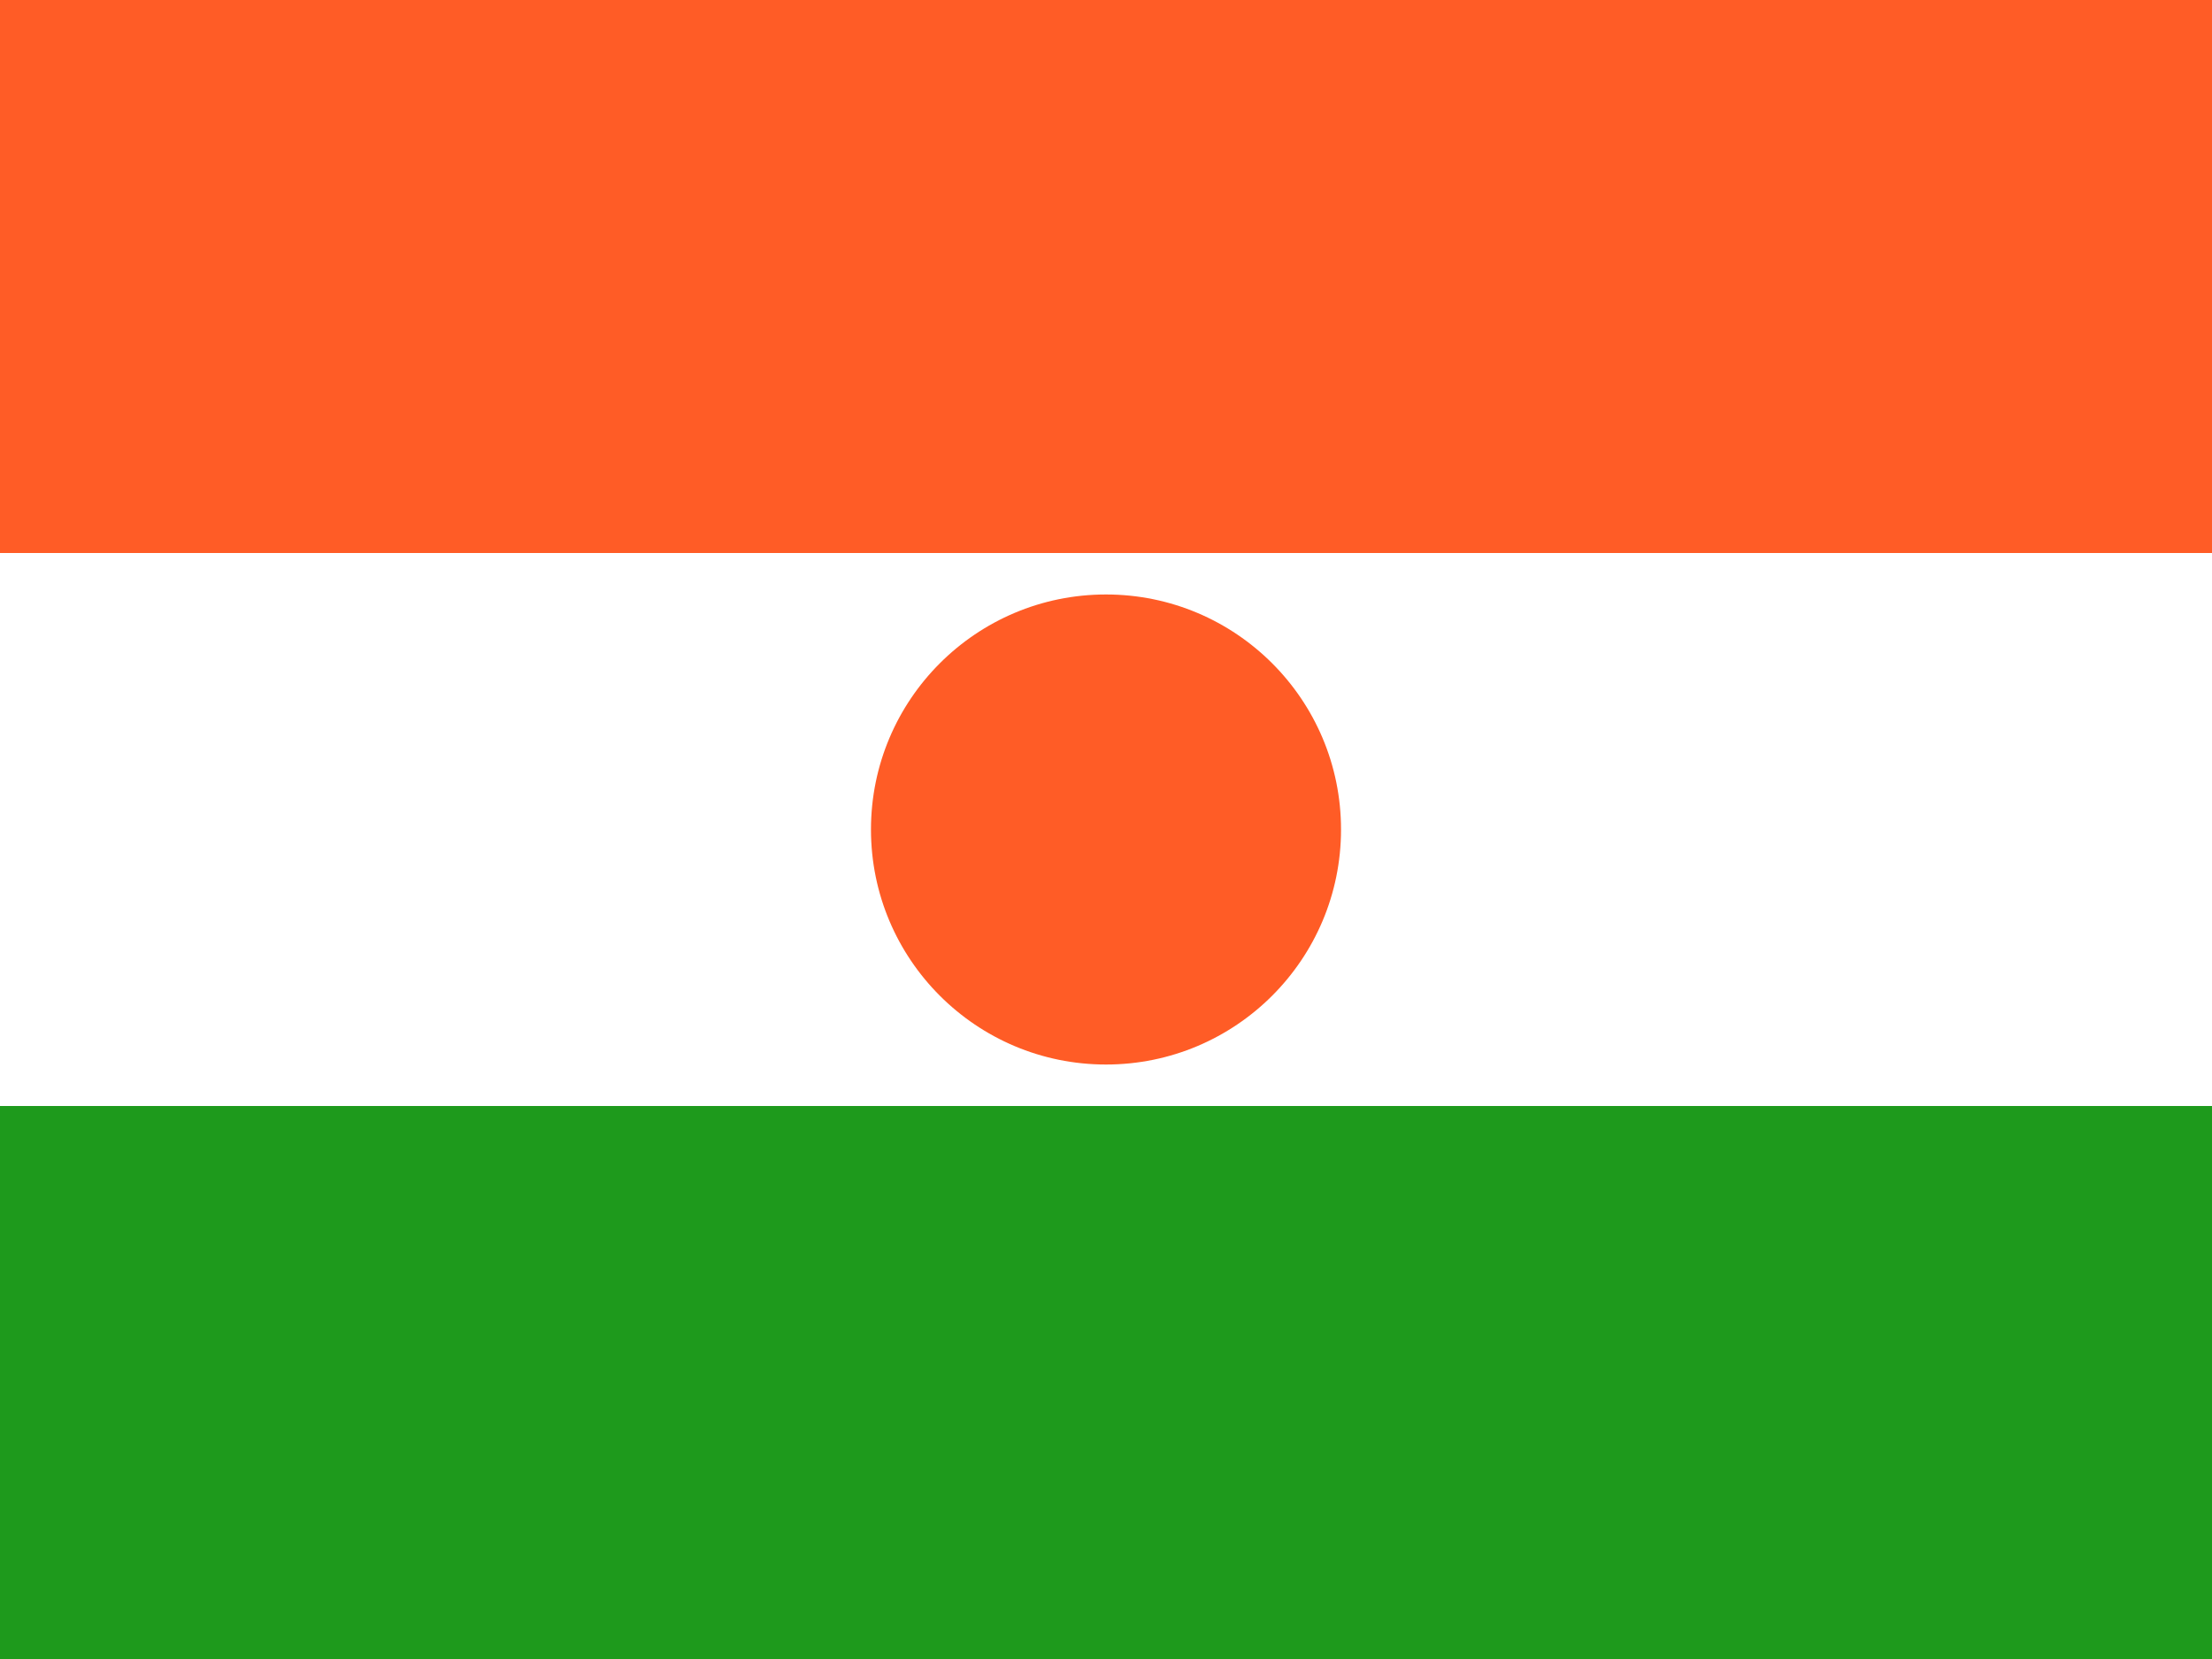 <svg width="160" height="120" viewBox="0 0 160 120" fill="none" xmlns="http://www.w3.org/2000/svg">
<rect x="0" y="0" width="160" height="120" fill="#333333" stroke="none"/>
<g clip-path="url(#clip0_307_62358)">
<path d="M160 0H0V120H160V0Z" fill="#1E9A1C"/>
<path d="M160 0H0V80H160V0Z" fill="white"/>
<path d="M160 0H0V40H160V0Z" fill="#FF5C26"/>
<path d="M80 77C89.389 77 97 69.389 97 60C97 50.611 89.389 43 80 43C70.611 43 63 50.611 63 60C63 69.389 70.611 77 80 77Z" fill="#FF5C26"/>
</g>
<defs>
<clipPath id="clip0_307_62358">
<rect width="160" height="120" fill="white"/>
</clipPath>
</defs>
</svg>
